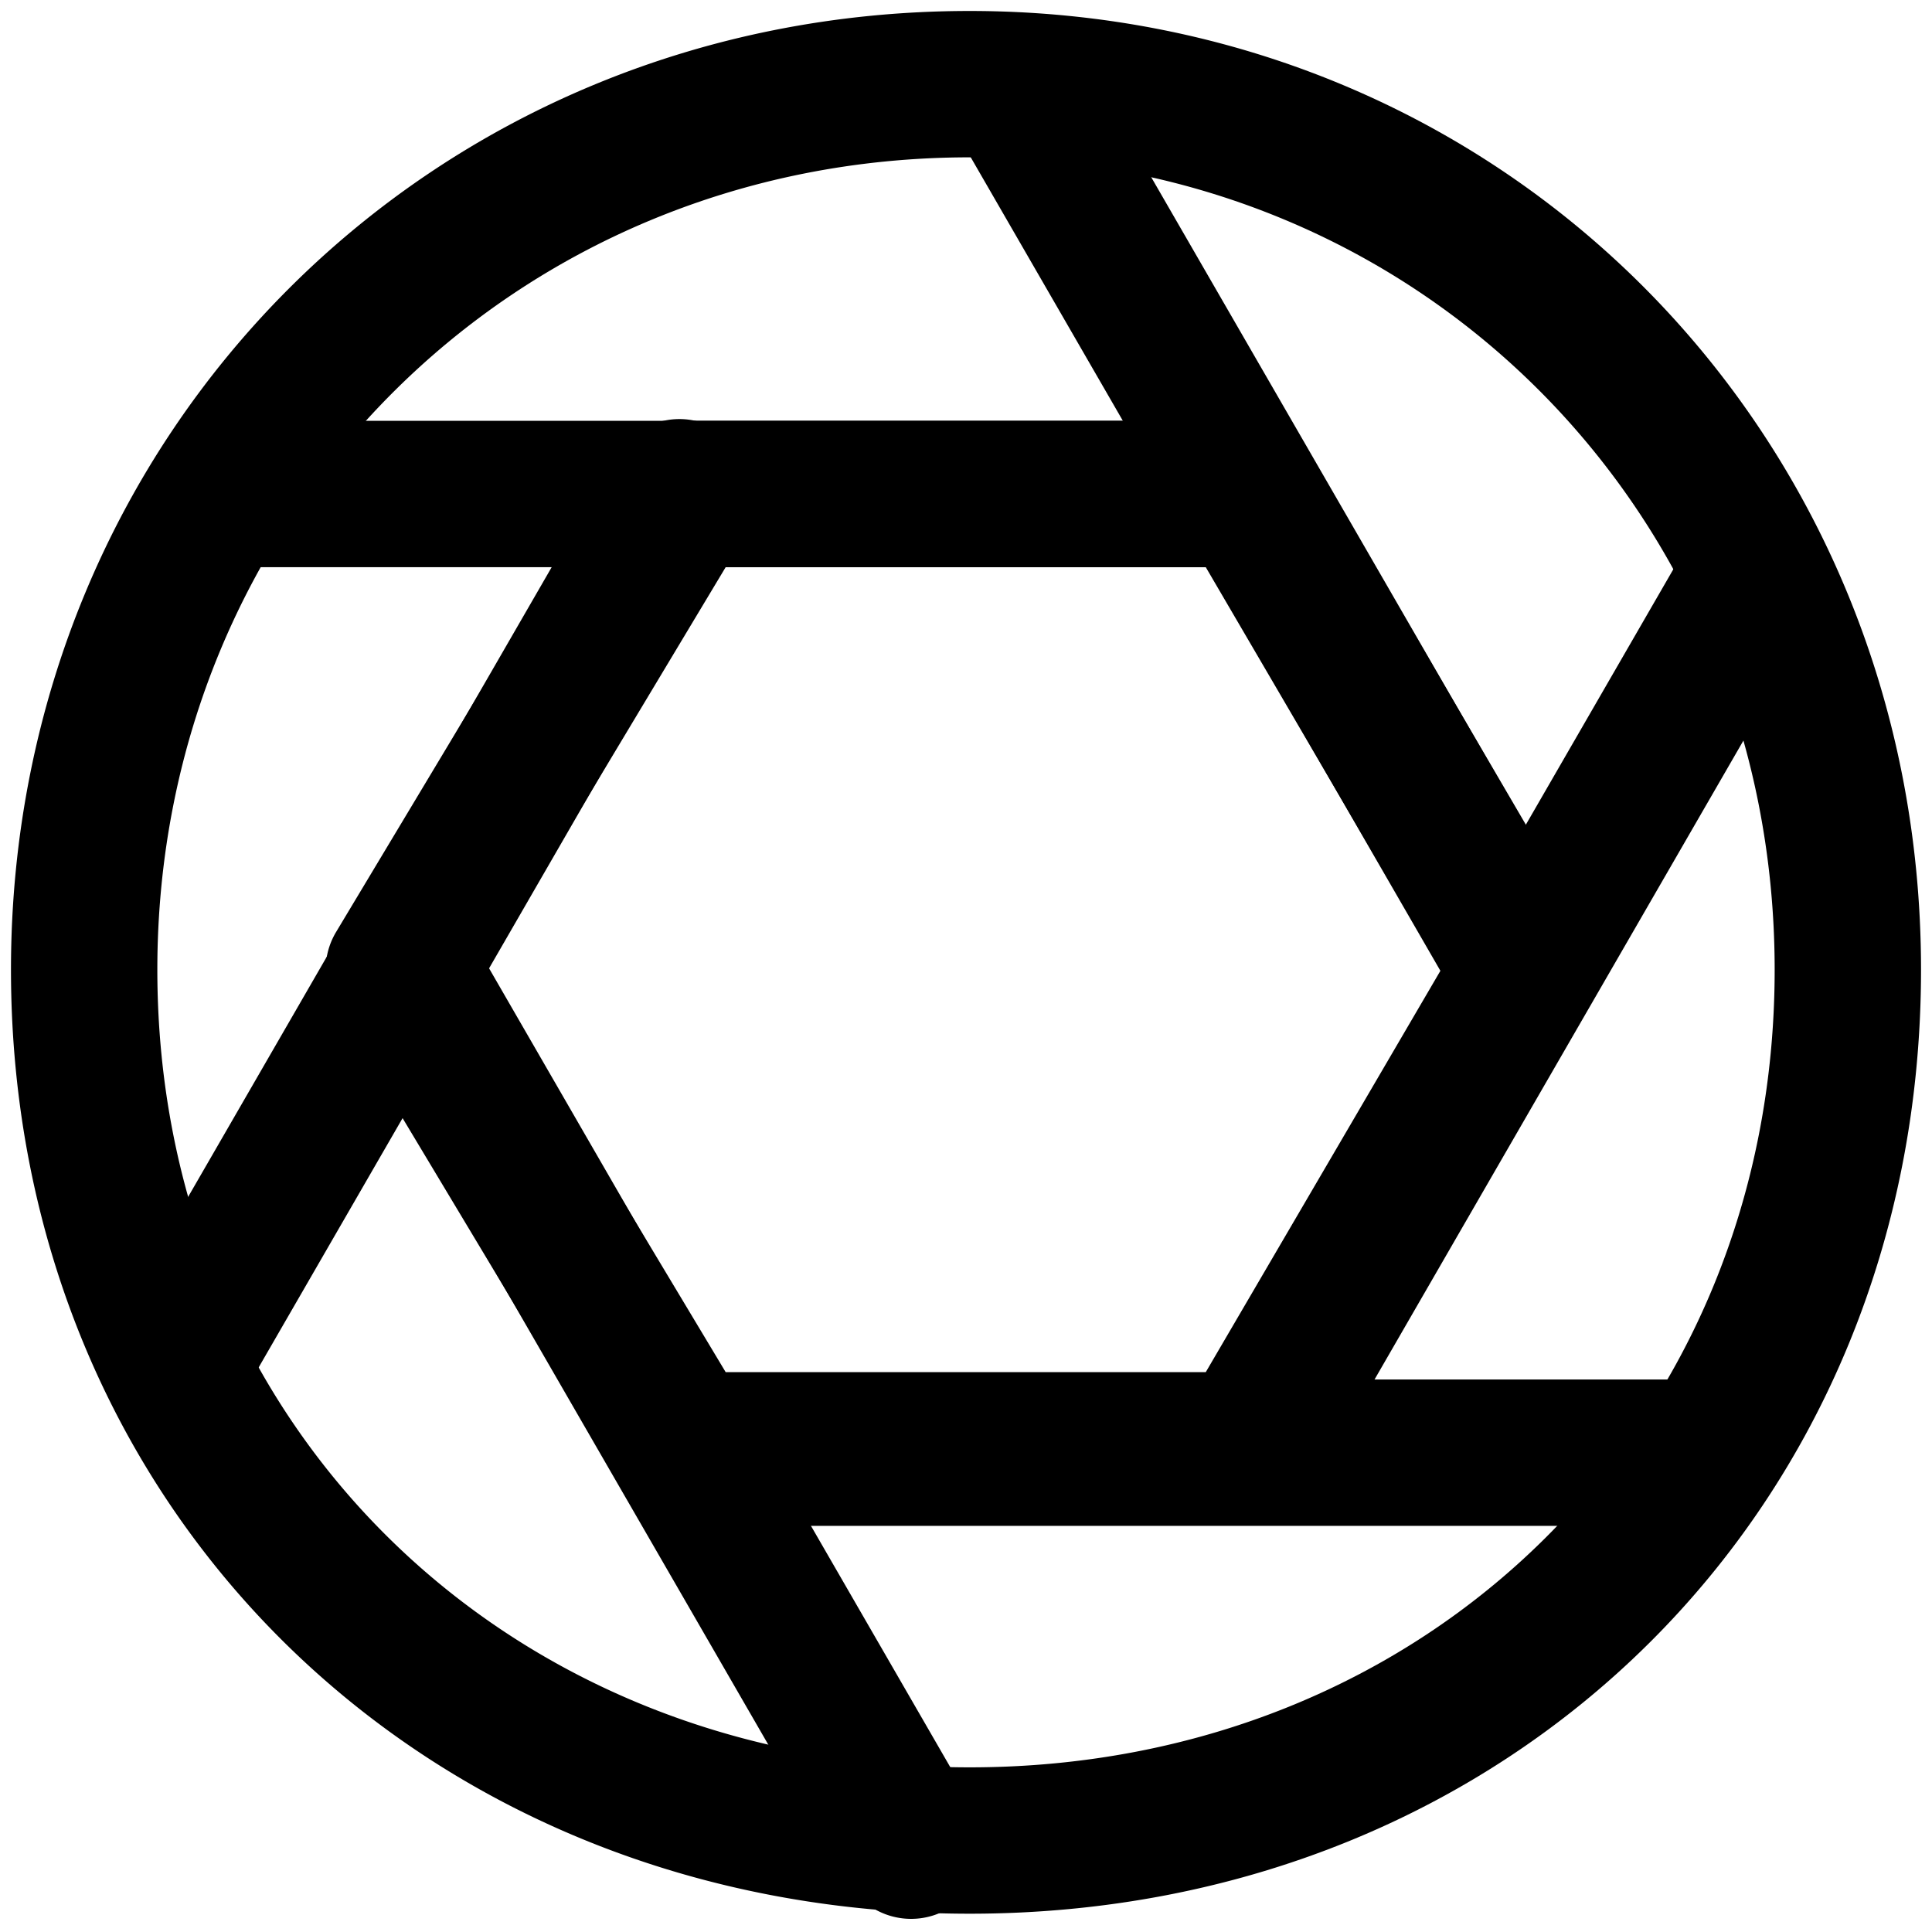 <svg viewBox="0 0 264 264">
    <path d="M132.5 261.5c-74.682 0-131-55.458-131-129 0-73.458 57.542-131 131-131 72.9 0 130 57.542 130 131 0 73.542-55.888 129-130 129Zm0-240c-62.243 0-111 48.757-111 111 0 62.14 47.72 109 111 109 62.71 0 110-46.86 110-109 0-62.243-48.318-111-110-111Zm38 186h-77a10 10 0 0 1-8.575-4.855l-39-65a10 10 0 0 1 0-10.29l39-65A10 10 0 0 1 93.5 57.5h77a10 10 0 0 1 8.633 4.953l38 65a10 10 0 0 1 0 10.094l-38 65a10 10 0 0 1-8.633 4.953Zm-71.338-20h65.6l32.154-55-32.154-55h-65.6l-33 55Z"/>
    <path d="M170.5 77.5h-137a10 10 0 0 1 0-20h137a10 10 0 0 1 0 20Zm61 131h-137a10 10 0 0 1 0-20h137a10 10 0 0 1 0 20Z"/>
    <path d="M199.716 137.664 130.34 17.5A10 10 0 0 1 134 3.84a10 10 0 0 1 13.66 3.66l69.377 120.164a10 10 0 0 1-3.66 13.66 10 10 0 0 1-13.66-3.66ZM115.84 257.205 46.97 137.918a10 10 0 0 1 3.66-13.66 10 10 0 0 1 13.66 3.66l68.87 119.287a10 10 0 0 1-3.66 13.66 10 10 0 0 1-13.66-3.66Z"/>
    <path d="M162.29 192.732 230.84 74a10 10 0 0 1 13.66-3.66A10 10 0 0 1 248.16 84l-68.55 118.732a10 10 0 0 1-13.66 3.66 10 10 0 0 1-3.66-13.66Zm-146.2-12.527 68.092-117.94a10 10 0 0 1 13.66-3.66 10 10 0 0 1 3.66 13.66L33.41 190.205a10 10 0 0 1-13.66 3.66 10 10 0 0 1-3.66-13.66Z"/>
</svg>
